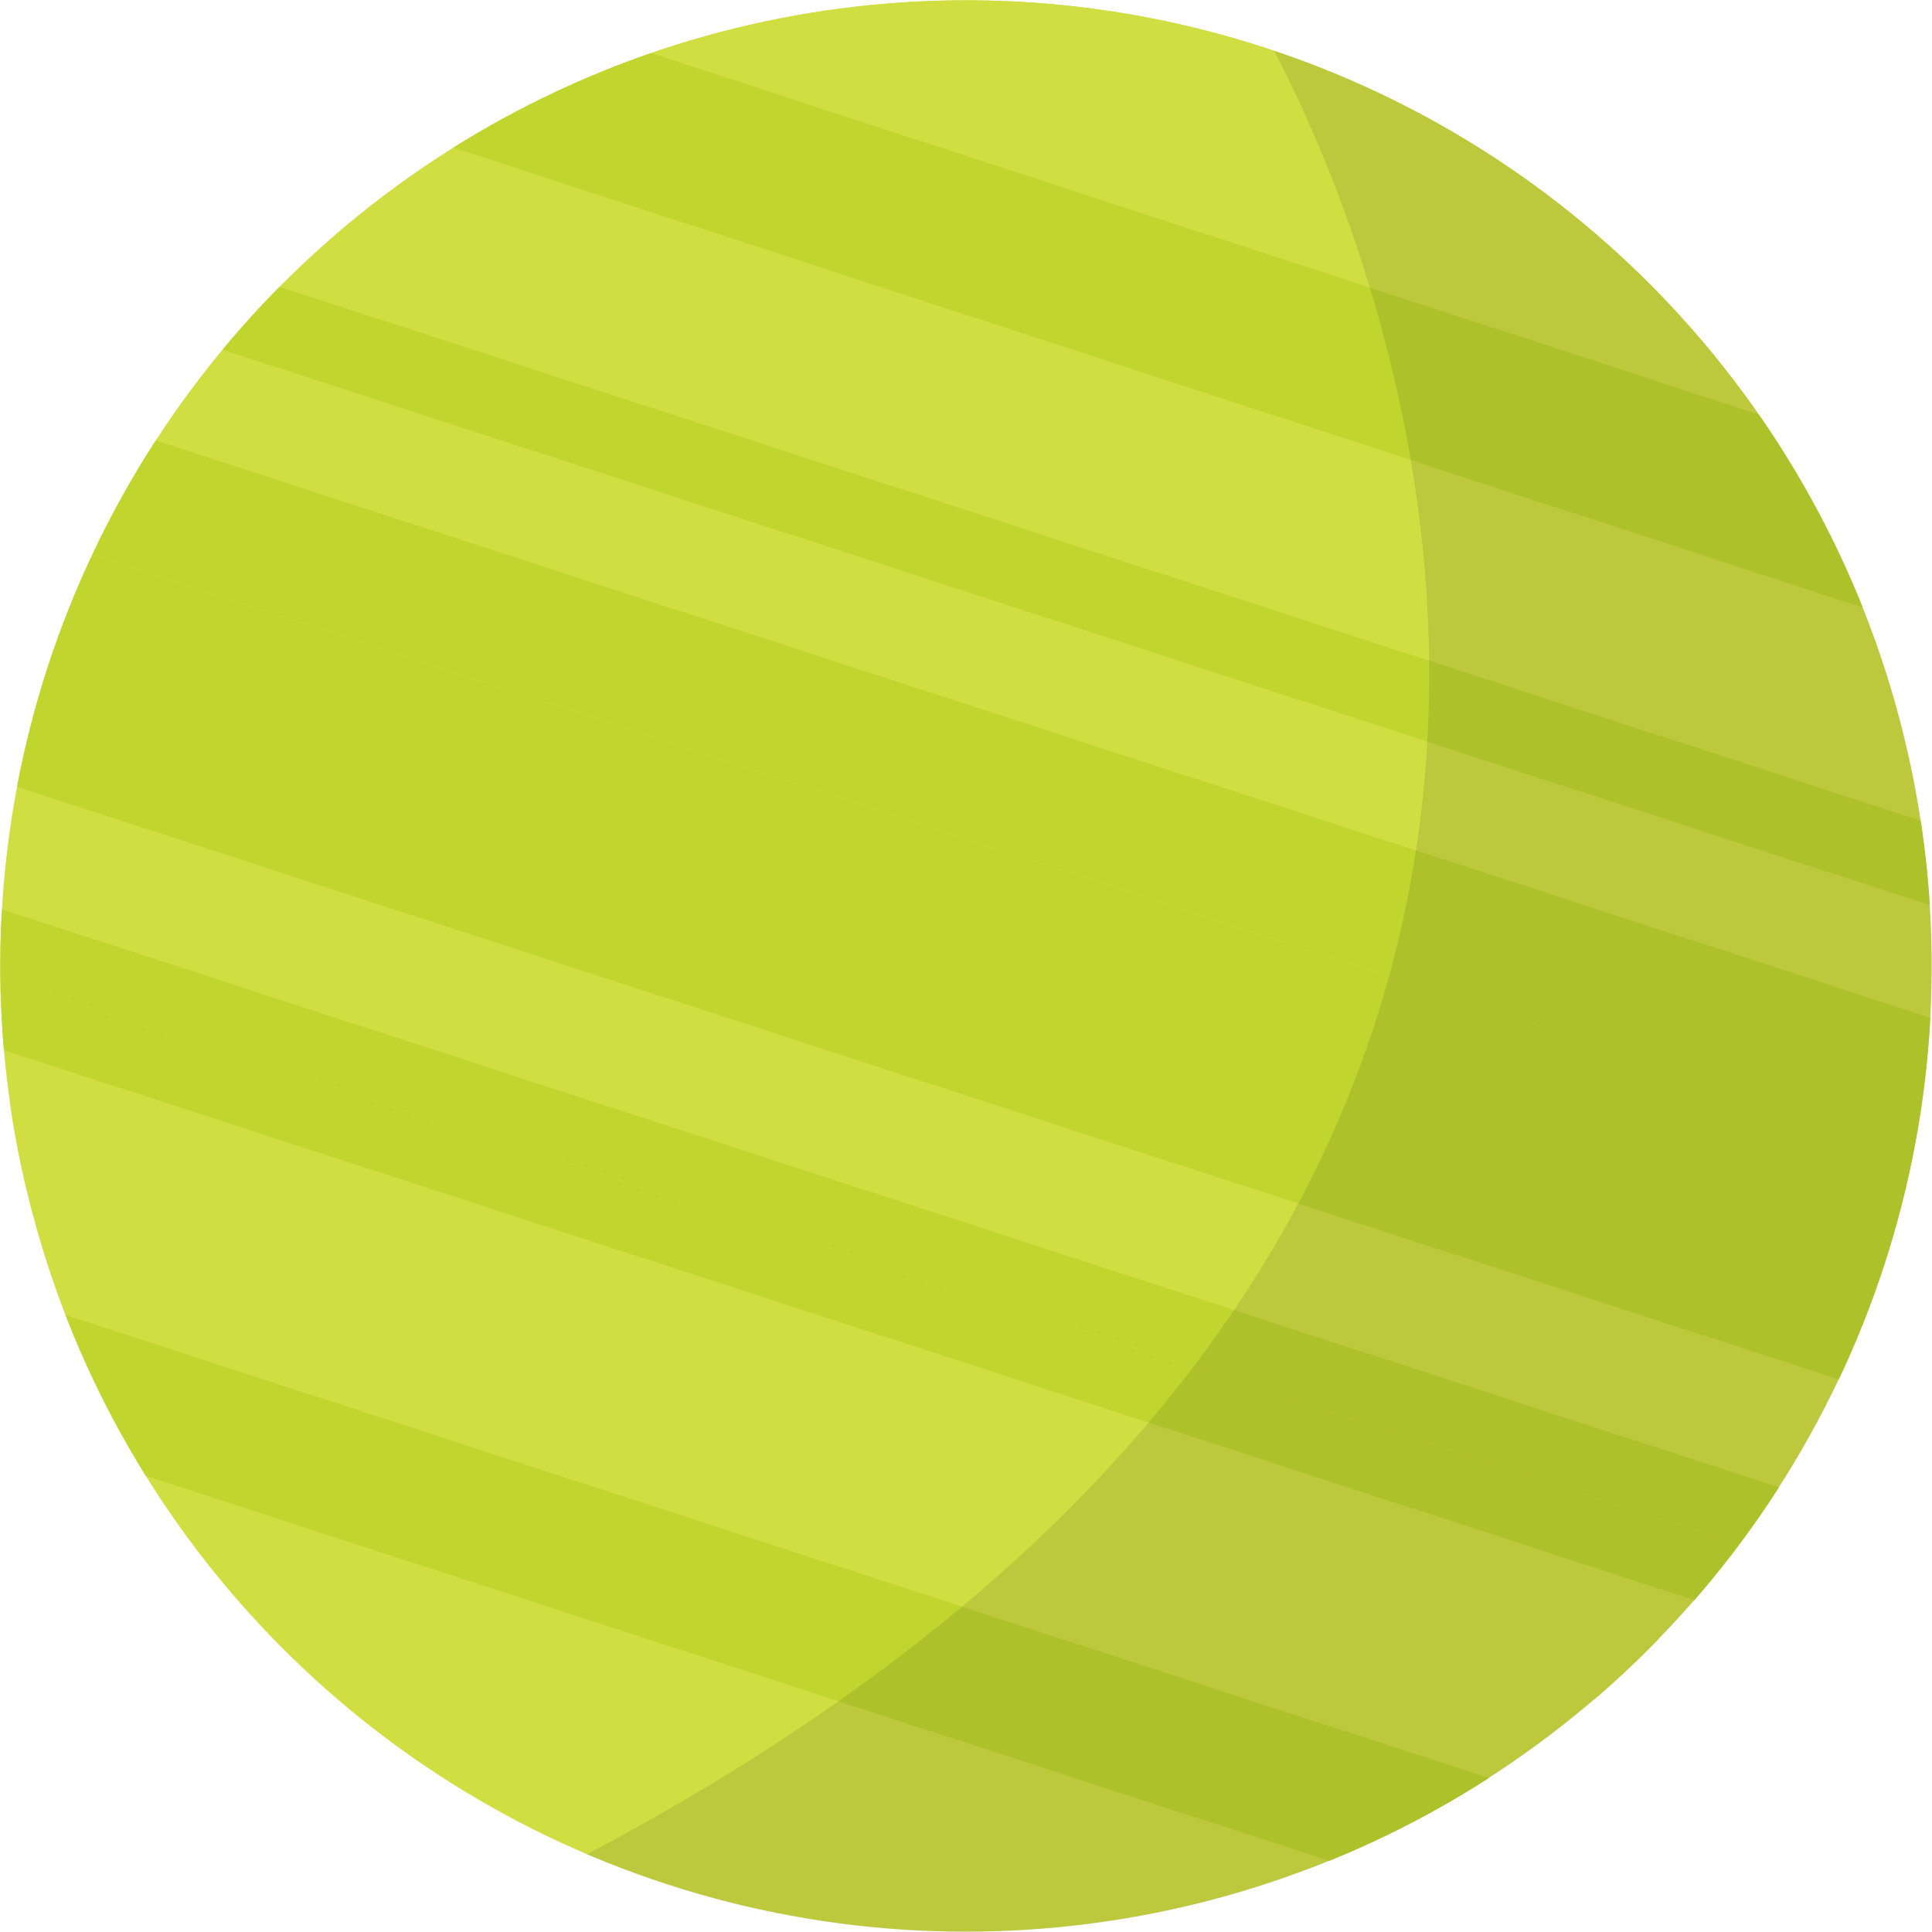 <svg id="Layer_1" data-name="Layer 1" xmlns="http://www.w3.org/2000/svg" xmlns:xlink="http://www.w3.org/1999/xlink" viewBox="0 0 145 145"><defs><style>.cls-1{fill:none;}.cls-2{clip-path:url(#clip-path);}.cls-3{fill:#d1de42;}.cls-4{fill:#c0d62f;}.cls-5{fill:#010101;opacity:0.1;isolation:isolate;}</style><clipPath id="clip-path"><circle class="cls-1" cx="72.5" cy="72.5" r="72.48" transform="translate(-18.87 119.02) rotate(-71.98)"/></clipPath></defs><title>planet-yellow</title><g class="cls-2"><circle class="cls-3" cx="72.49" cy="72.49" r="72.48" transform="translate(-18.87 119) rotate(-71.98)"/><rect class="cls-3" x="81.74" y="-75.73" width="23.65" height="168.77" transform="translate(56.39 94.95) rotate(-71.98)"/><rect class="cls-4" x="83.14" y="-61.34" width="11.35" height="168.65" transform="translate(39.41 100.29) rotate(-71.93)"/><rect class="cls-4" x="79.02" y="-39.97" width="5.82" height="168.77" transform="translate(14.35 108.58) rotate(-71.98)"/><rect class="cls-4" x="72.25" y="-25" width="9.62" height="168.77" transform="translate(-3.25 114.29) rotate(-71.98)"/><rect class="cls-4" x="63.58" y="-11.72" width="18.32" height="168.77" transform="translate(-18.86 119.36) rotate(-71.98)"/><rect class="cls-3" x="59.07" y="21.37" width="5.82" height="168.77" transform="translate(-57.76 131.98) rotate(-71.98)"/><rect class="cls-4" x="52.29" y="36.34" width="9.62" height="168.77" transform="translate(-75.36 137.68) rotate(-71.98)"/><rect class="cls-4" x="63.82" y="8.02" width="5" height="168.77" transform="translate(-42.06 126.88) rotate(-71.98)"/><rect class="cls-4" x="62.27" y="12.77" width="5" height="168.77" transform="translate(-47.66 128.7) rotate(-71.98)"/><path class="cls-5" d="M137.13,36a73.44,73.44,0,0,0-42-33.11C101,13.67,138.67,90.41,42.22,140.12A73.74,73.74,0,0,0,137.13,36Z"/></g></svg>